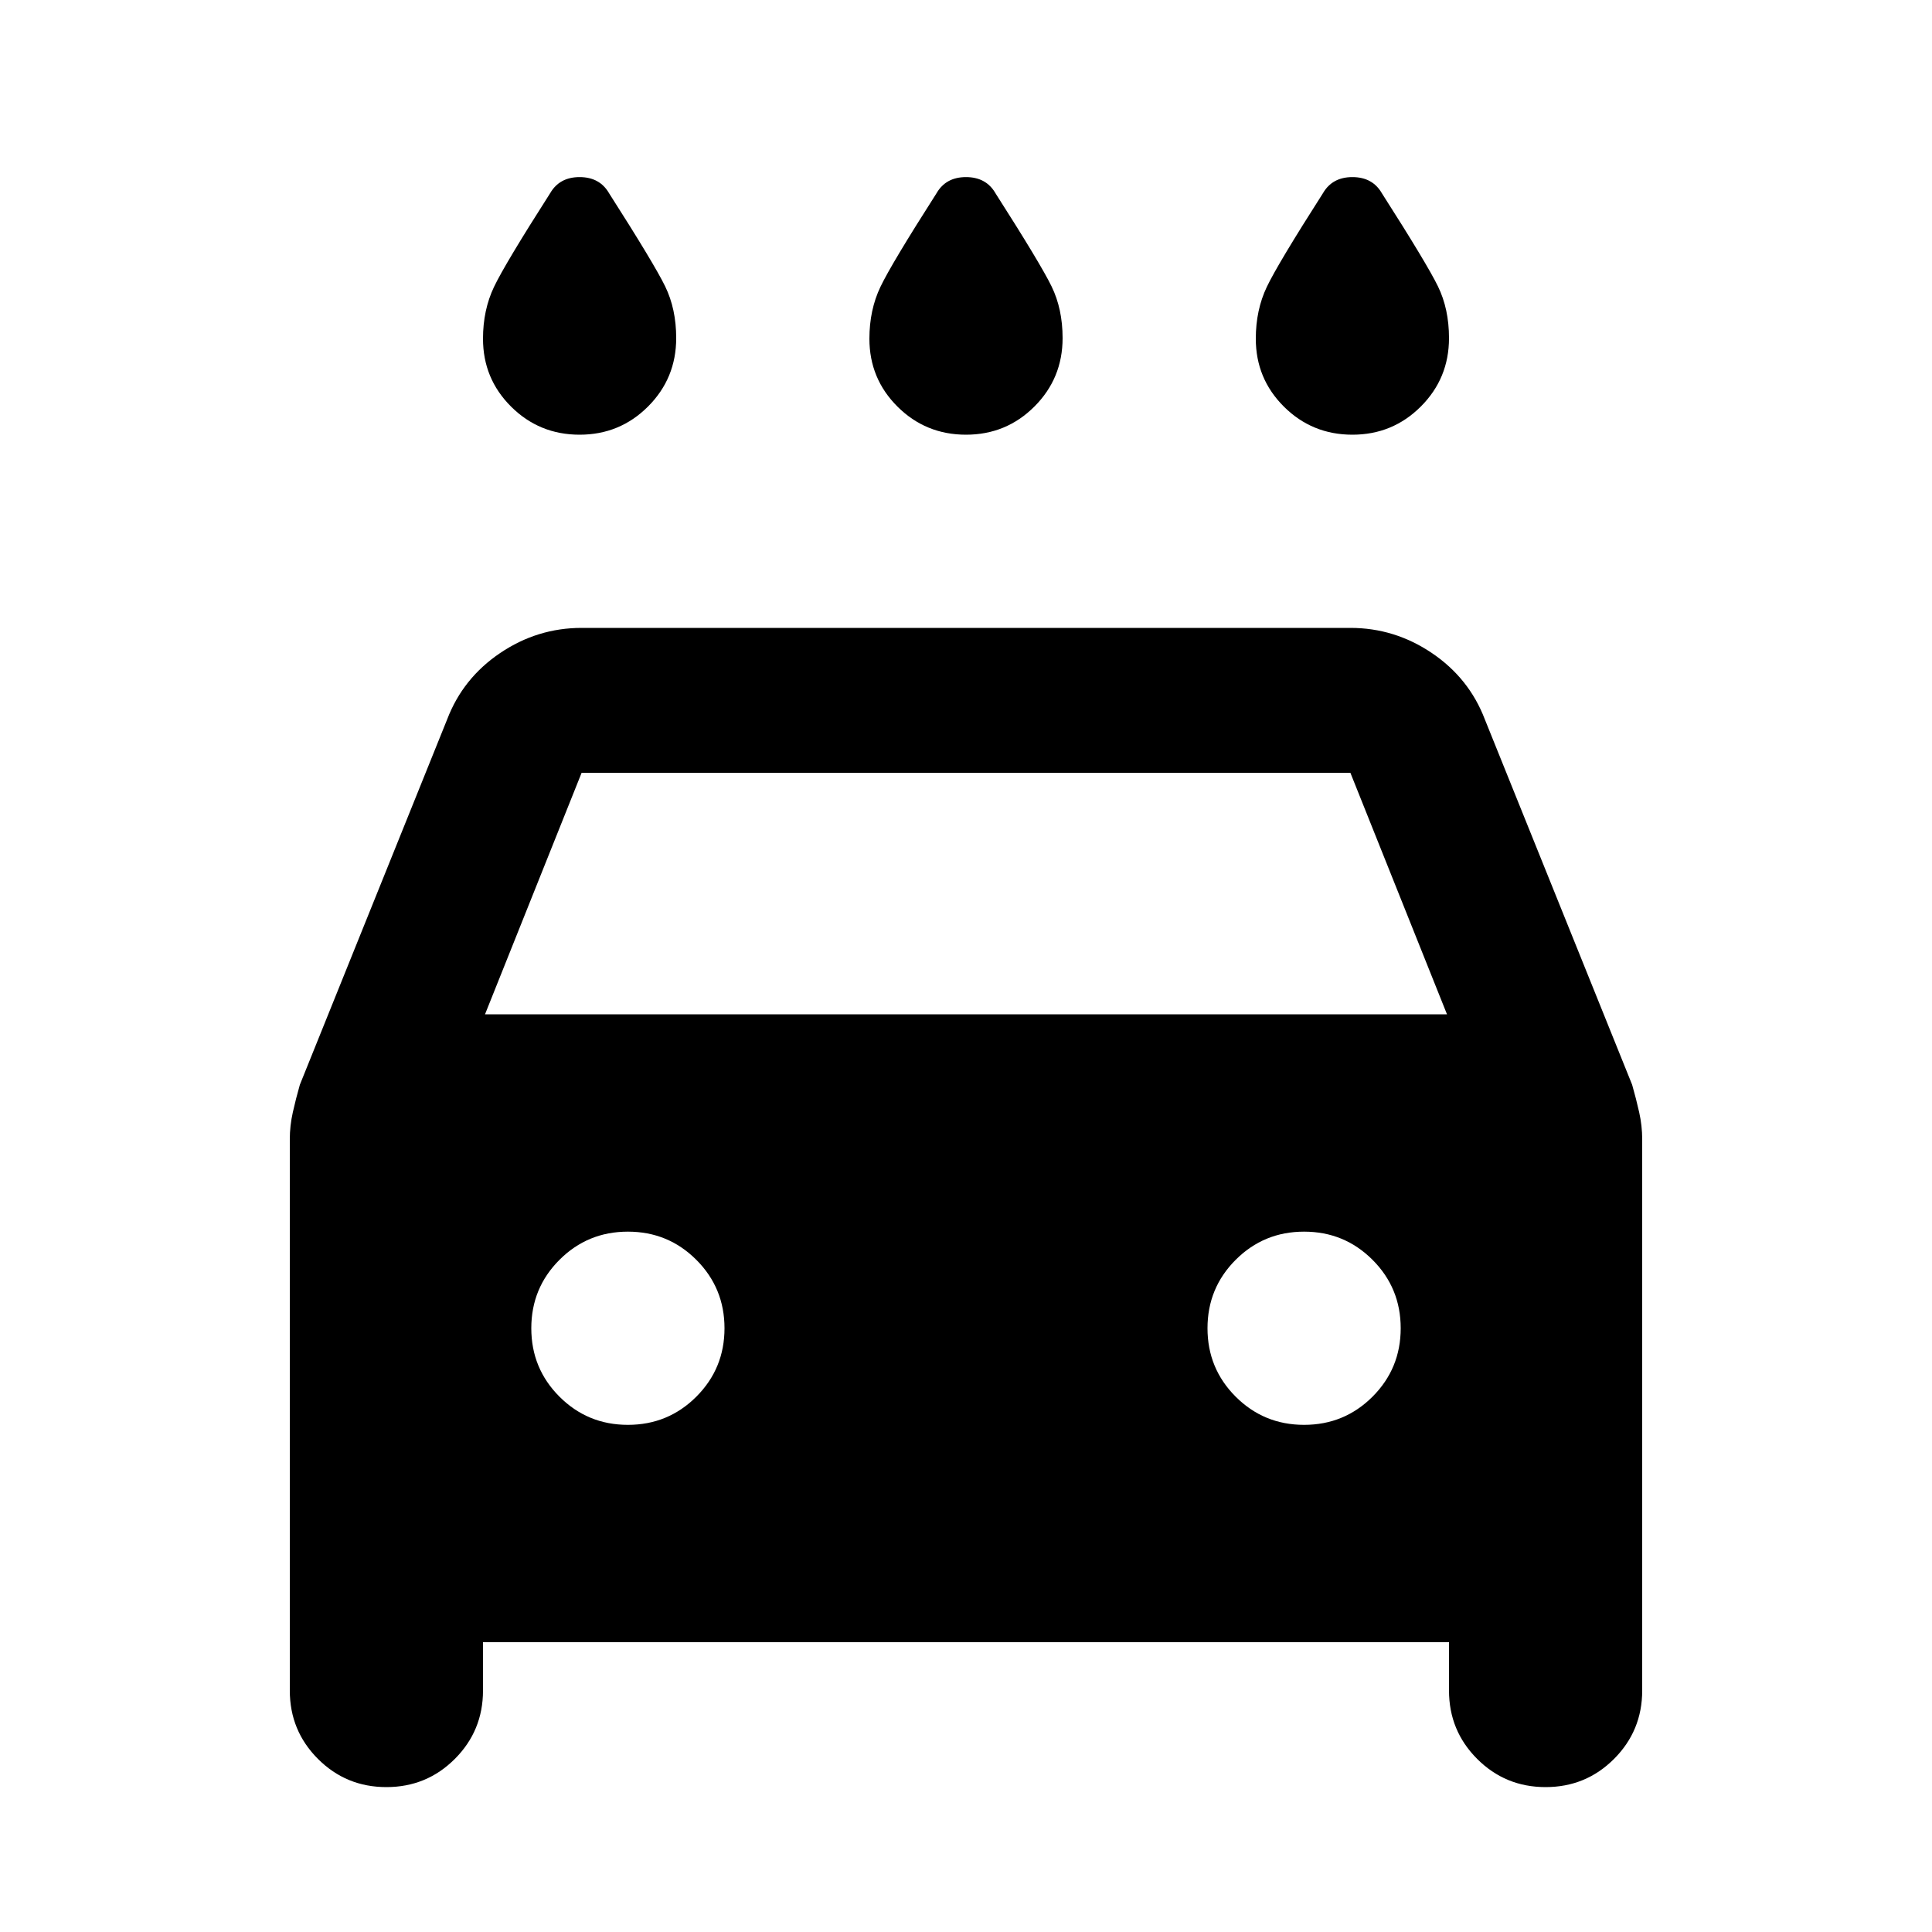 <svg xmlns="http://www.w3.org/2000/svg" height="20" viewBox="0 -960 960 960" width="20"><path d="M480-744q-20 0-34-13.91t-14-33.78q0-14.31 5.5-25.81Q443-829 465.37-864q4.63-8 14.63-8t14.63 8q22.37 35 27.87 46.26Q528-806.48 528-792q0 20-14 34t-34 14Zm-192 0q-20 0-34-13.91t-14-33.78q0-14.31 5.5-25.81Q251-829 273.37-864q4.63-8 14.63-8t14.63 8q22.37 35 27.87 46.26Q336-806.48 336-792q0 20-14 34t-34 14Zm384 0q-20 0-34-13.91t-14-33.78q0-14.31 5.5-25.81Q635-829 657.37-864q4.63-8 14.63-8t14.63 8q22.37 35 27.87 46.26Q720-806.48 720-792q0 20-14 34t-34 14ZM240-144v24q0 20-14 34t-34 14q-20 0-34-14t-14-34v-273.89q0-6.7 1.5-13.41Q147-414 149-421l73.19-181.54Q230-623 248.5-635.5T289-648h382q22 0 40.5 12.5t26.31 32.96L811-421q2 7 3.5 13.7 1.5 6.71 1.5 13.41V-120q0 20-14 34t-34 14q-20 0-34-14t-14-34v-24H240Zm1-312h478l-48-120H289l-48 120Zm71 204q20 0 34-14t14-34q0-20-14-34t-34-14q-20 0-34 14t-14 34q0 20 14 34t34 14Zm336 0q20 0 34-14t14-34q0-20-14-34t-34-14q-20 0-34 14t-14 34q0 20 14 34t34 14Z"/></svg>